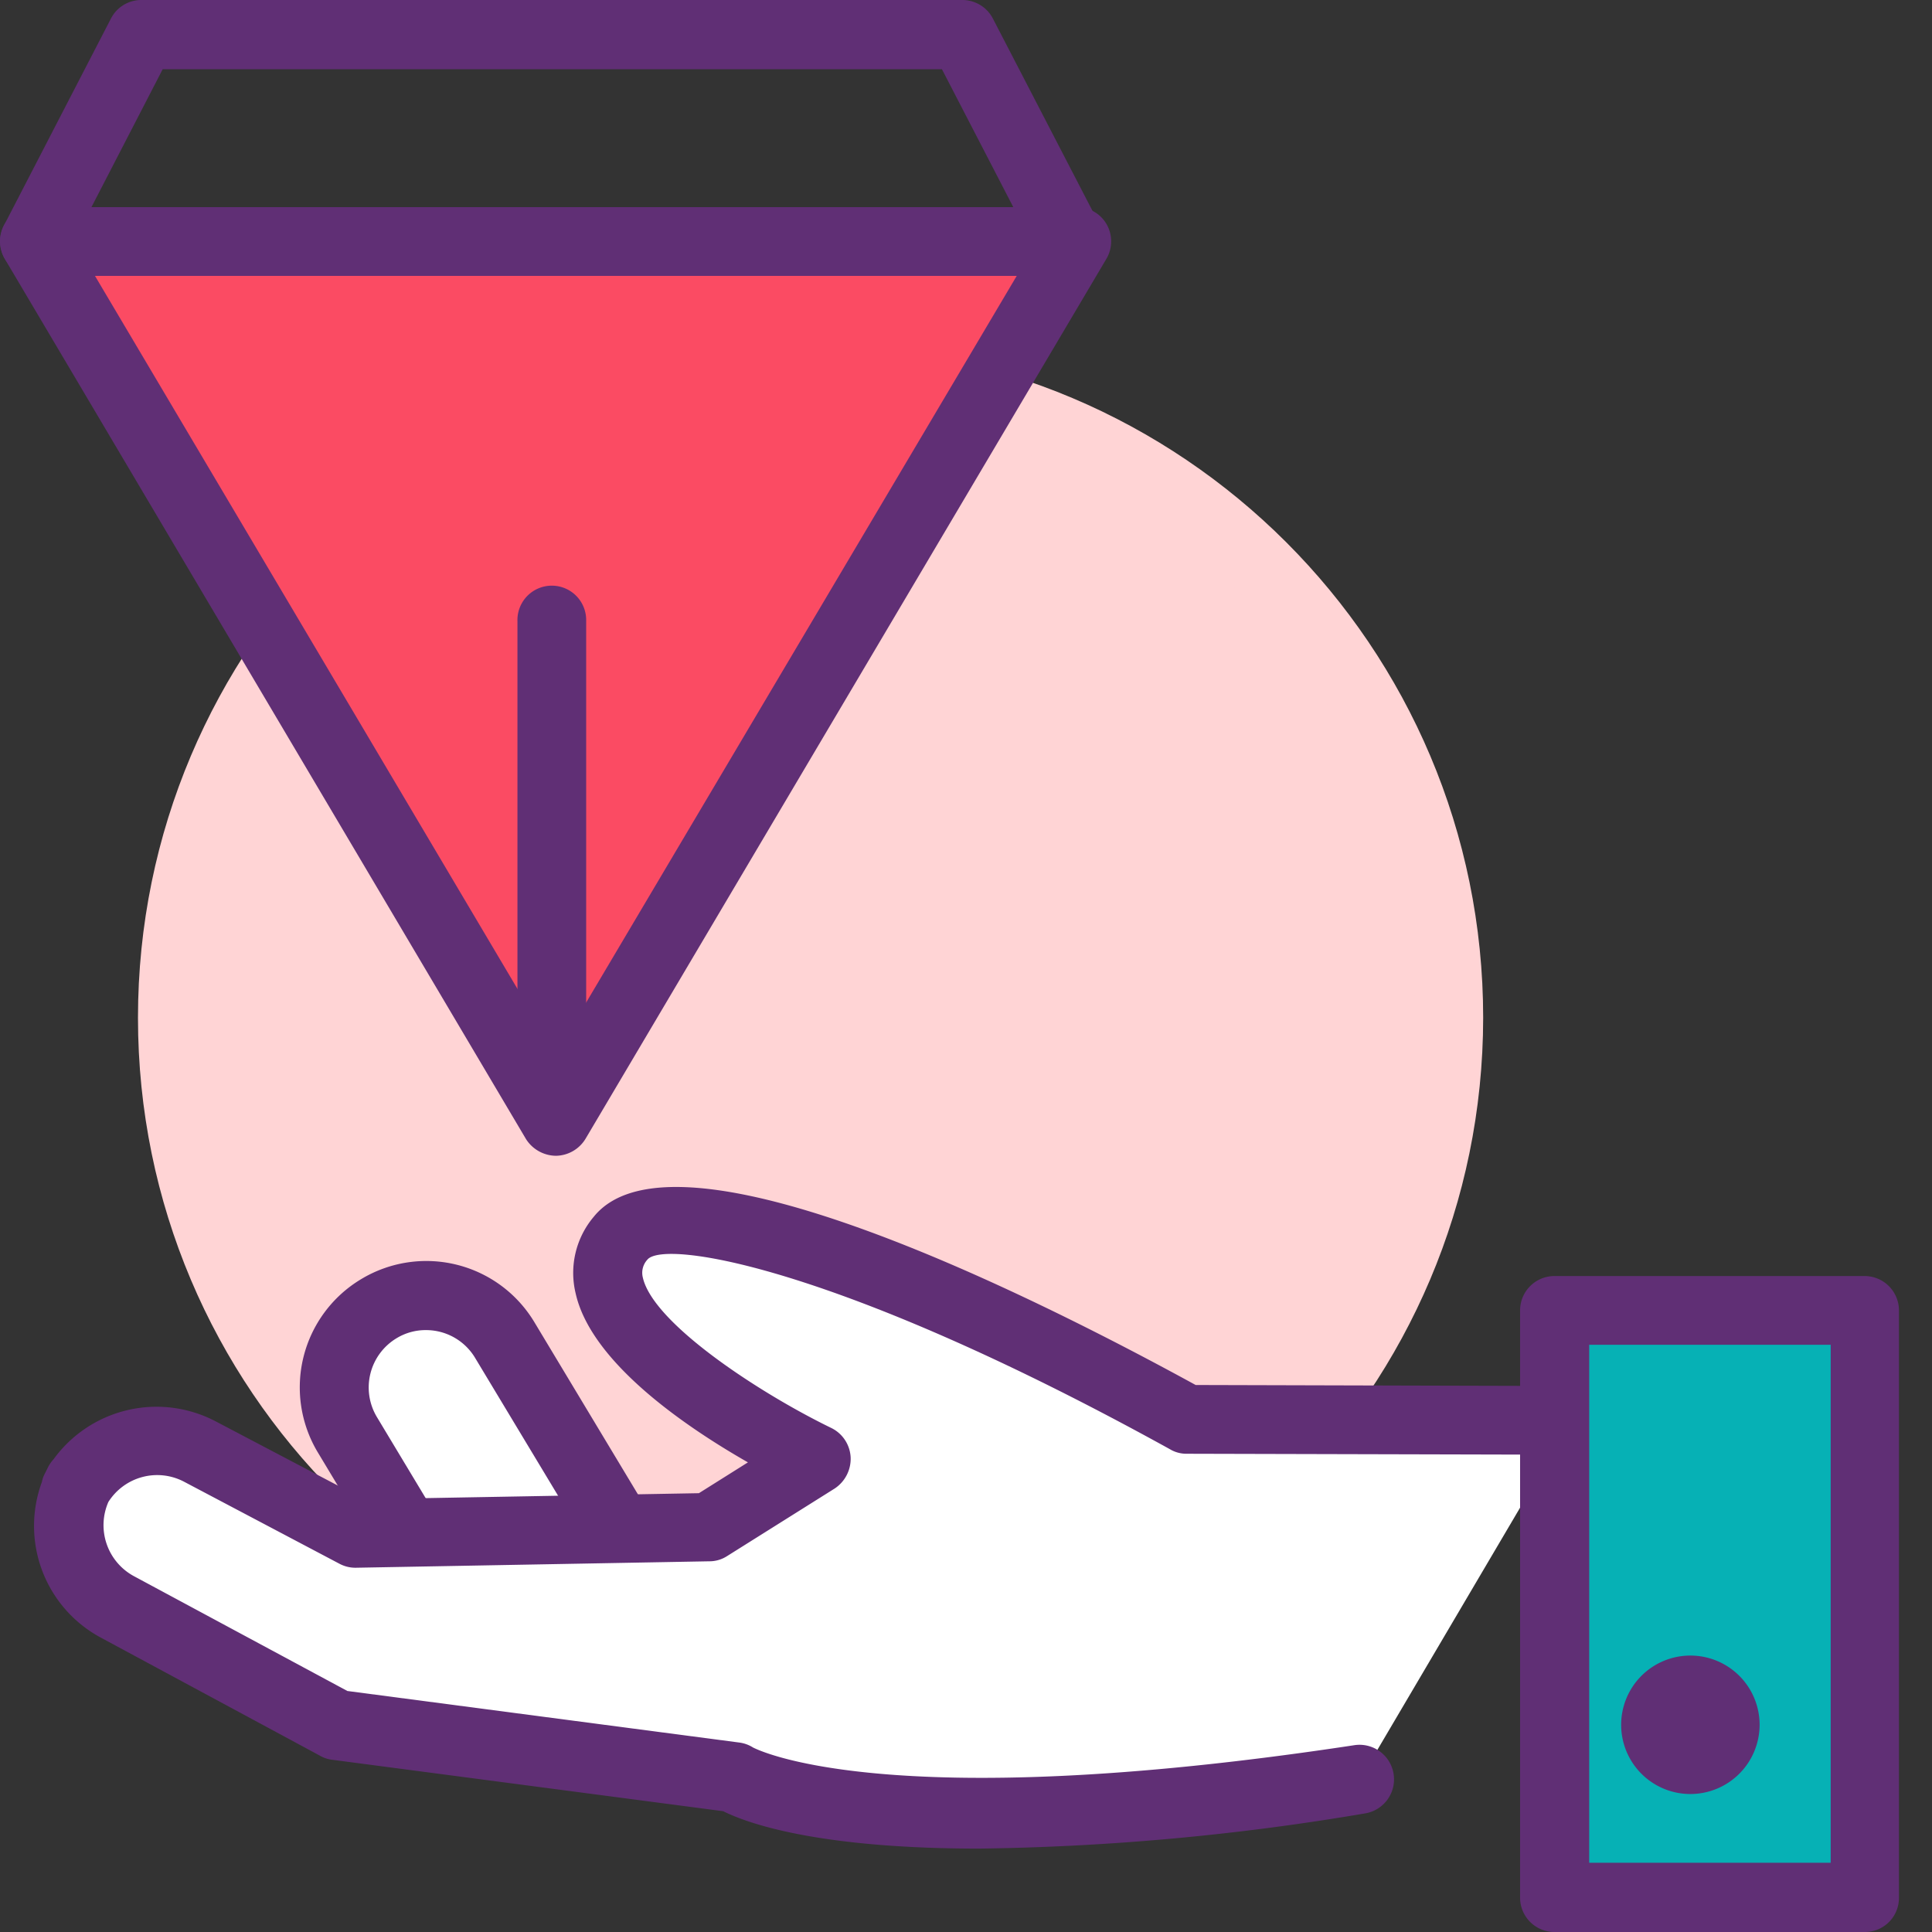 <svg width='48' height='48' xmlns='http://www.w3.org/2000/svg'><rect width="100%" height="100%" fill="#333333" stroke="none"/><path fill='#FFD4D5' d='M31.35 14.073c6.193 6.193 6.193 16.234 0 22.426-6.192 6.193-16.233 6.193-22.425 0-6.193-6.192-6.193-16.233 0-22.426 6.192-6.192 16.233-6.192 22.426 0'/><path fill='#FFD4D5' d='M20.138 41.998c-9.23 0-16.711-7.482-16.71-16.712 0-9.229 7.482-16.71 16.711-16.71s16.71 7.482 16.71 16.71c-.008 9.226-7.485 16.703-16.71 16.712zm0-31.715C11.85 10.29 5.139 17.013 5.146 25.3c.007 8.286 6.73 14.998 15.017 14.991 8.282-.007 14.992-6.723 14.991-15.005-.007-8.288-6.728-15.004-15.016-15.004z'/><path fill='#FFF' d='M9.416 32.52a2.286 2.286 0 0 0-.778 3.138l3.955 6.58a1.469 1.469 0 0 0 2.009.502l2.661-1.594-4.708-7.848a2.274 2.274 0 0 0-3.139-.779z'/><path fill='#602F75' d='M13.847 43.794c-.19 0-.38-.026-.565-.076a2.343 2.343 0 0 1-1.43-1.054l-3.956-6.58a3.134 3.134 0 0 1 1.08-4.306 3.132 3.132 0 0 1 4.306 1.08l5.148 8.56-3.39 2.035a2.26 2.26 0 0 1-1.193.34zm-3.265-10.748a1.386 1.386 0 0 0-.728.201 1.428 1.428 0 0 0-.49 1.959l3.956 6.579c.178.285.55.38.842.213l1.92-1.155-4.27-7.093a1.42 1.42 0 0 0-1.23-.704z'/><path fill='#FFF' d='M39.034 35.306l-9.568-.024s-12.24-6.768-14.062-4.496c-1.822 2.272 4.871 5.488 4.871 5.488l-2.674 1.68-8.776.16-3.855-2.03a2.32 2.32 0 0 0-3.101.942l.1-.176a2.283 2.283 0 0 0 .942 3.09l5.44 2.925 9.878 1.308s3.025 1.958 15.544.062'/><path fill='#602F75' d='M24.334 45.928c-4.056 0-5.788-.64-6.366-.929l-9.73-1.28a.792.792 0 0 1-.29-.1l-5.438-2.93a3.15 3.15 0 0 1-1.47-3.867.725.725 0 0 1 .076-.214l.088-.176a.89.89 0 0 1 .126-.176 3.16 3.16 0 0 1 4.03-.942l3.68 1.934 8.324-.15 1.218-.766c-1.583-.904-3.905-2.498-4.282-4.206a2.16 2.16 0 0 1 .452-1.896c2.022-2.512 10.974 2 14.954 4.18l9.341.025a.854.854 0 1 1 0 1.707l-9.567-.024a.79.79 0 0 1-.414-.113c-8.275-4.57-12.581-5.21-12.983-4.708a.48.48 0 0 0-.113.439c.252 1.142 2.9 2.875 4.684 3.742.28.137.464.416.48.728a.886.886 0 0 1-.4.778l-2.675 1.68a.808.808 0 0 1-.439.126l-8.776.16a.842.842 0 0 1-.414-.101l-3.855-2.035a1.435 1.435 0 0 0-1.883.503 1.44 1.44 0 0 0 .64 1.845l5.298 2.85 9.73 1.28a.843.843 0 0 1 .352.126c.013 0 3.151 1.733 14.954-.062a.858.858 0 0 1 .264 1.695c-3.171.542-6.38.835-9.596.877z'/><path fill='#06B1B5' d='M38.62 32.557h7.708v14.59h-7.709z'/><path fill='#602F75' d='M46.326 48h-7.71a.854.854 0 0 1-.85-.857V32.557c0-.471.382-.853.853-.854h7.707c.47 0 .853.383.853.854v14.586a.846.846 0 0 1-.853.857zm-6.843-1.72h6V33.41h-6z'/><path fill='#FB4B63' d='M13.812 27.86L26.754 6.003H.852z'/><path fill='#602F75' d='M13.81 28.715a.892.892 0 0 1-.741-.414L.124 6.44a.856.856 0 0 1-.013-.866.834.834 0 0 1 .741-.427h25.902a.844.844 0 0 1 .741.427.856.856 0 0 1-.013.867L14.55 28.288a.875.875 0 0 1-.74.427zM2.36 6.855l11.45 19.323L25.26 6.855z'/><path fill='#602F75' d='M26.566 6.855H.856a.827.827 0 0 1-.728-.414.871.871 0 0 1-.029-.841L2.761.452A.847.847 0 0 1 3.514 0h20.39a.854.854 0 0 1 .766.465l2.666 5.147a.845.845 0 0 1-.766 1.243zM2.271 5.148h22.905L23.402 1.72H4.042z'/><path fill='#602F75' d='M13.71 28.287a.854.854 0 0 1-.854-.853v-12a.854.854 0 1 1 1.707 0v12a.846.846 0 0 1-.853.853z'/><path fill='#FFF' d='M42.6 42.248a.854.854 0 1 1-1.207 1.208.854.854 0 0 1 1.207-1.208'/><path fill='#602F75' d='M41.997 44.572a1.72 1.72 0 1 1 1.72-1.72 1.722 1.722 0 0 1-1.72 1.72zm0-1.72z'/></svg>